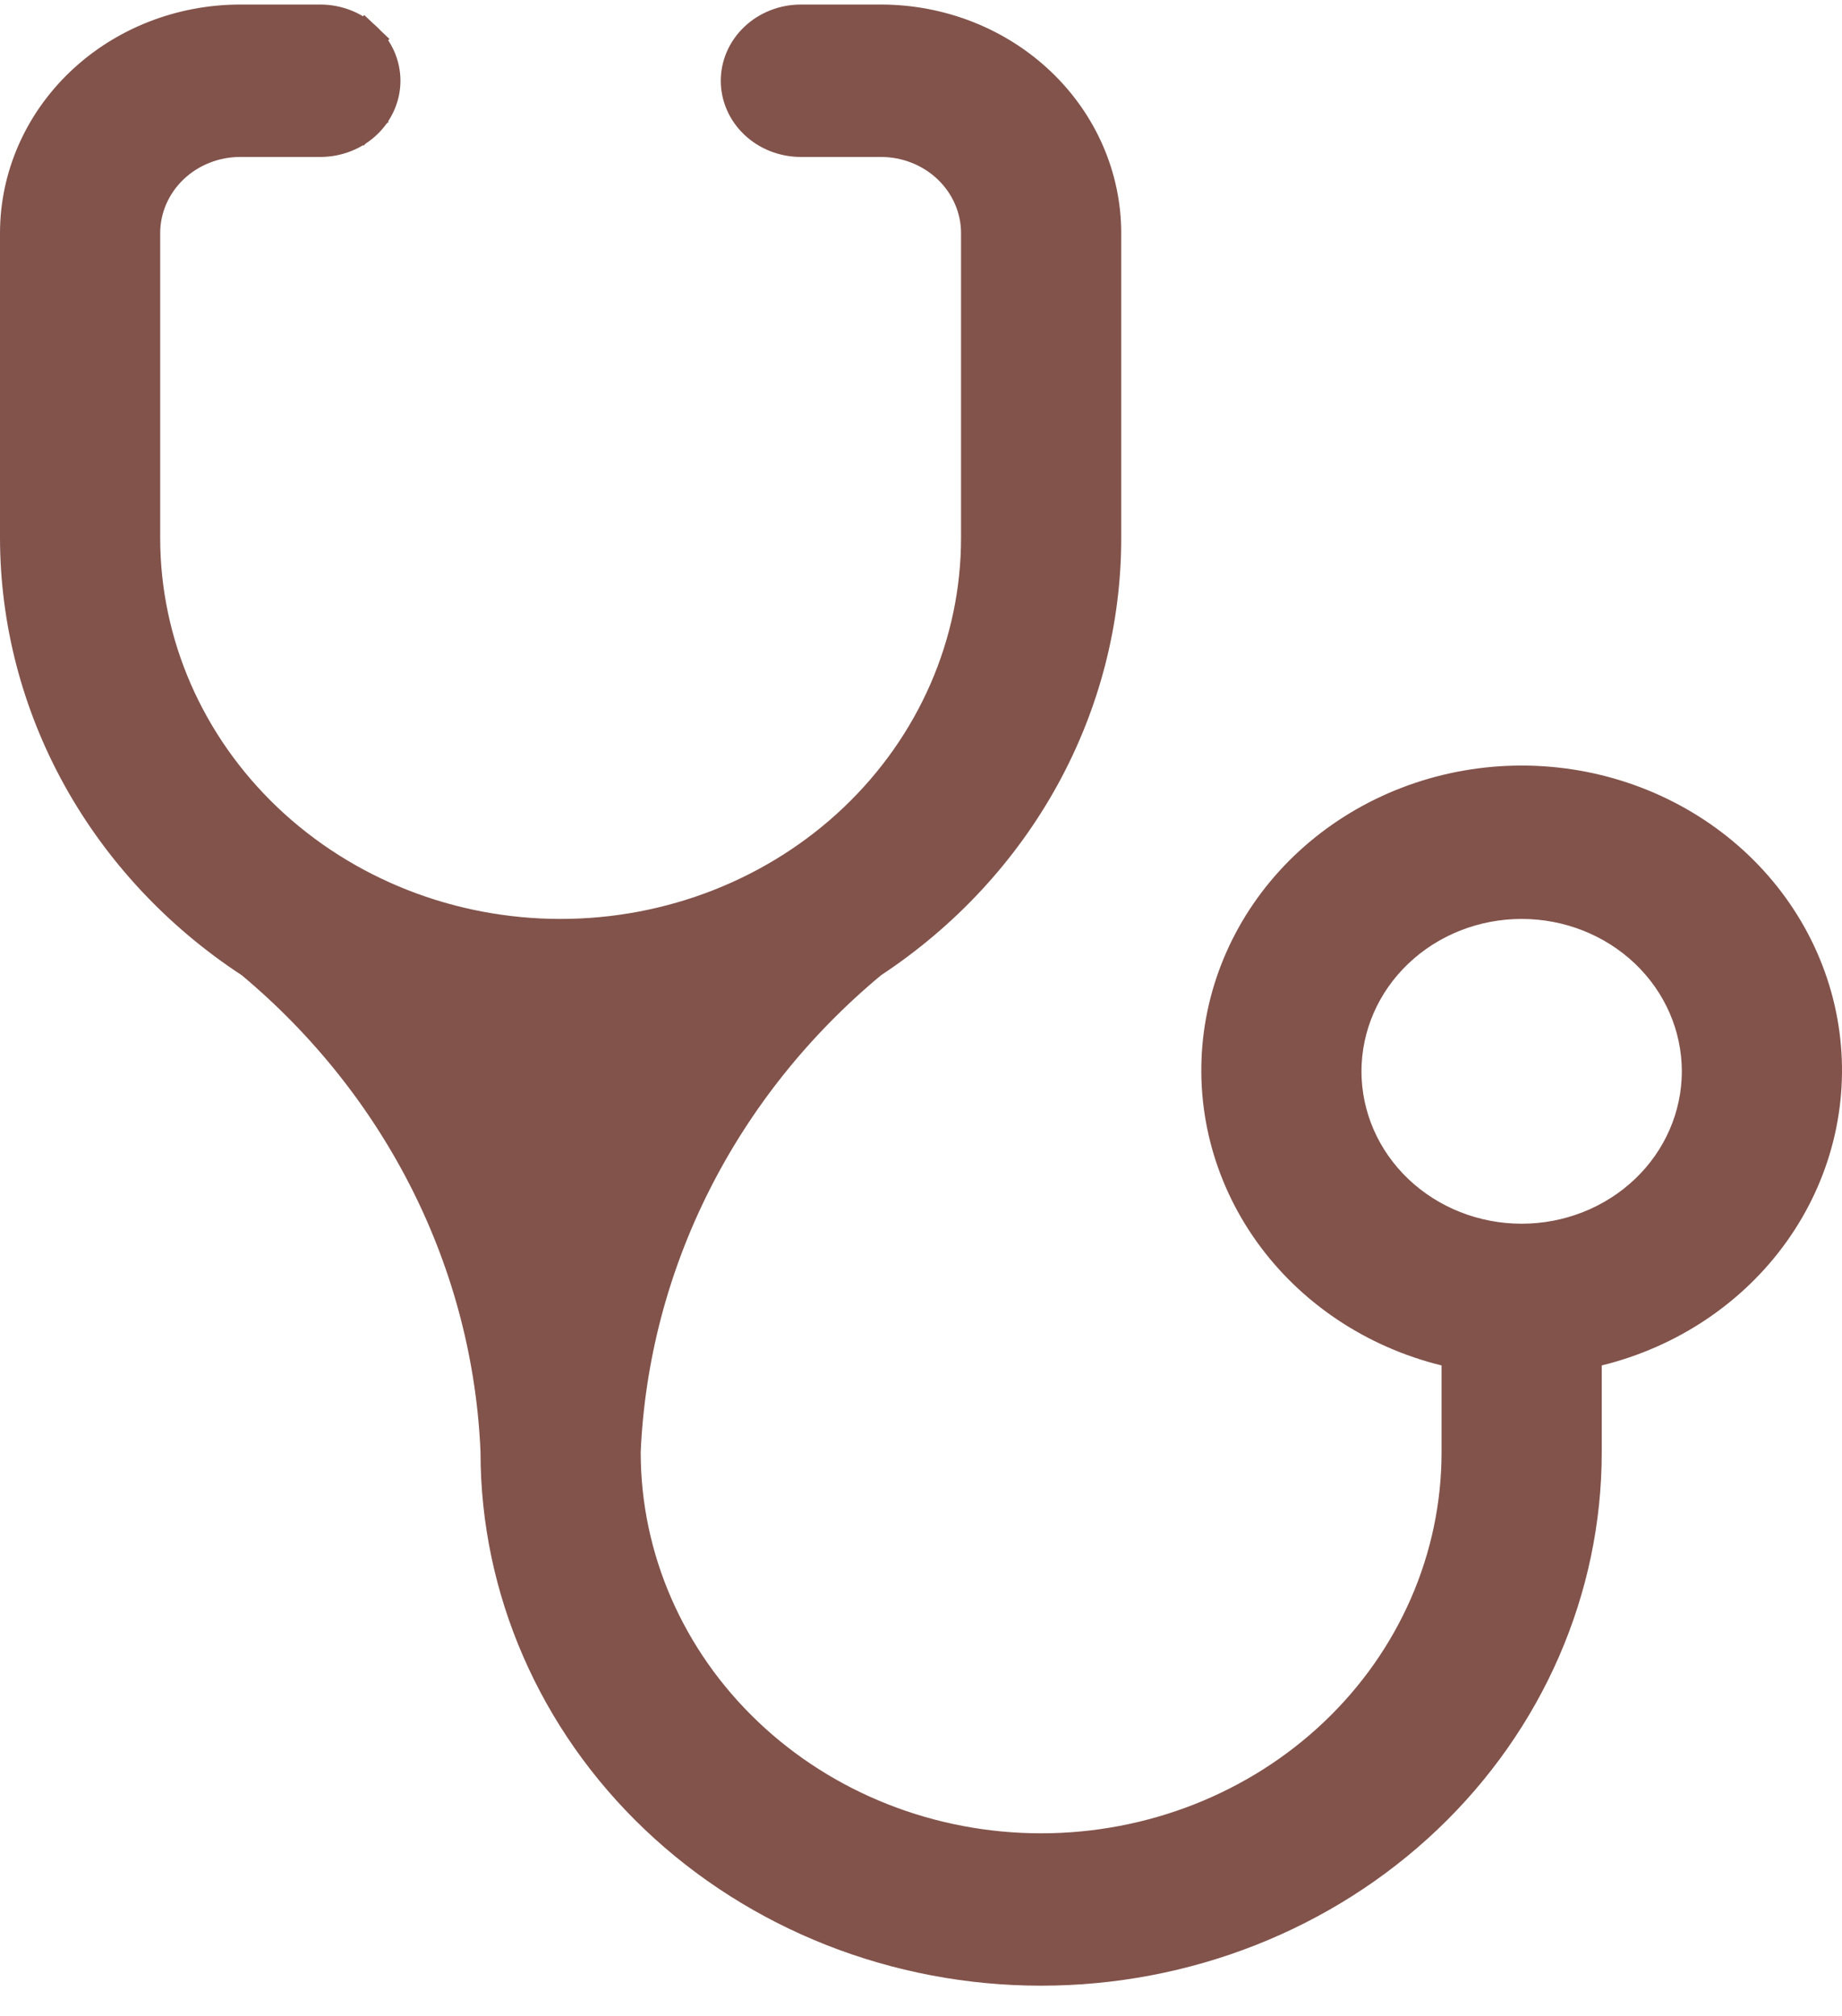 <svg width="53" height="58" viewBox="0 0 53 58" fill="none" xmlns="http://www.w3.org/2000/svg">
<path id="Vector" d="M10.502 1.136L10.843 0.777L10.502 1.136C10.838 1.455 11.022 1.883 11.022 2.324C11.022 2.764 10.838 3.192 10.502 3.512L10.821 3.847L10.502 3.512C10.165 3.832 9.704 4.016 9.217 4.016H6.913C6.177 4.016 5.467 4.294 4.939 4.796C4.411 5.299 4.109 5.986 4.109 6.708V15.477C4.109 18.526 5.382 21.443 7.639 23.591C9.895 25.737 12.95 26.939 16.13 26.939C17.706 26.939 19.266 26.644 20.723 26.07C22.18 25.496 23.505 24.654 24.622 23.591C25.74 22.528 26.627 21.264 27.234 19.872C27.84 18.48 28.152 16.986 28.152 15.477V6.708C28.152 5.986 27.85 5.299 27.322 4.796C26.794 4.294 26.084 4.016 25.348 4.016H23.044C22.557 4.016 22.095 3.832 21.759 3.512C21.423 3.192 21.239 2.764 21.239 2.324C21.239 1.883 21.423 1.455 21.759 1.136C22.095 0.815 22.557 0.631 23.044 0.631H25.348C27.056 0.631 28.691 1.277 29.891 2.42C31.092 3.562 31.761 5.105 31.761 6.708V15.477V15.478C31.763 17.866 31.157 20.219 29.993 22.338C28.829 24.456 27.141 26.278 25.072 27.644L25.049 27.659L25.028 27.677C22.906 29.442 21.182 31.601 19.962 34.022C18.742 36.444 18.052 39.078 17.935 41.763L17.935 41.774V41.785C17.935 44.833 19.208 47.751 21.465 49.898C23.721 52.045 26.776 53.247 29.956 53.247C33.137 53.247 36.192 52.045 38.448 49.898C40.705 47.751 41.978 44.833 41.978 41.785V39.286V38.894L41.597 38.8C39.538 38.294 37.748 37.092 36.561 35.427C35.374 33.762 34.869 31.746 35.134 29.756C35.4 27.767 36.42 25.932 38.011 24.599C39.602 23.265 41.654 22.526 43.783 22.526C45.911 22.526 47.963 23.265 49.555 24.599C51.145 25.932 52.165 27.767 52.431 29.756C52.697 31.746 52.191 33.762 51.004 35.427C49.817 37.092 48.028 38.294 45.968 38.8L45.587 38.894V39.286V41.785C45.587 45.714 43.947 49.488 41.018 52.274C38.088 55.062 34.11 56.631 29.956 56.631C25.803 56.631 21.825 55.062 18.895 52.274C15.966 49.488 14.326 45.714 14.326 41.785V41.775L14.326 41.764C14.214 39.083 13.532 36.451 12.32 34.029C11.108 31.607 9.393 29.447 7.28 27.678L7.258 27.659L7.233 27.643C5.156 26.282 3.459 24.462 2.287 22.343C1.116 20.224 0.503 17.868 0.5 15.477V6.708C0.5 5.105 1.169 3.562 2.369 2.42C3.57 1.277 5.204 0.631 6.913 0.631H9.217C9.704 0.631 10.165 0.815 10.502 1.136ZM40.179 34.286C41.139 35.199 42.435 35.708 43.783 35.708C45.13 35.708 46.426 35.199 47.386 34.286C48.347 33.372 48.891 32.127 48.891 30.824C48.891 29.52 48.347 28.275 47.386 27.361C46.426 26.448 45.13 25.939 43.783 25.939C42.435 25.939 41.139 26.448 40.179 27.361C39.218 28.275 38.674 29.52 38.674 30.824C38.674 32.127 39.218 33.372 40.179 34.286Z" fill="#82534B" stroke="#82534B"/>
</svg>
